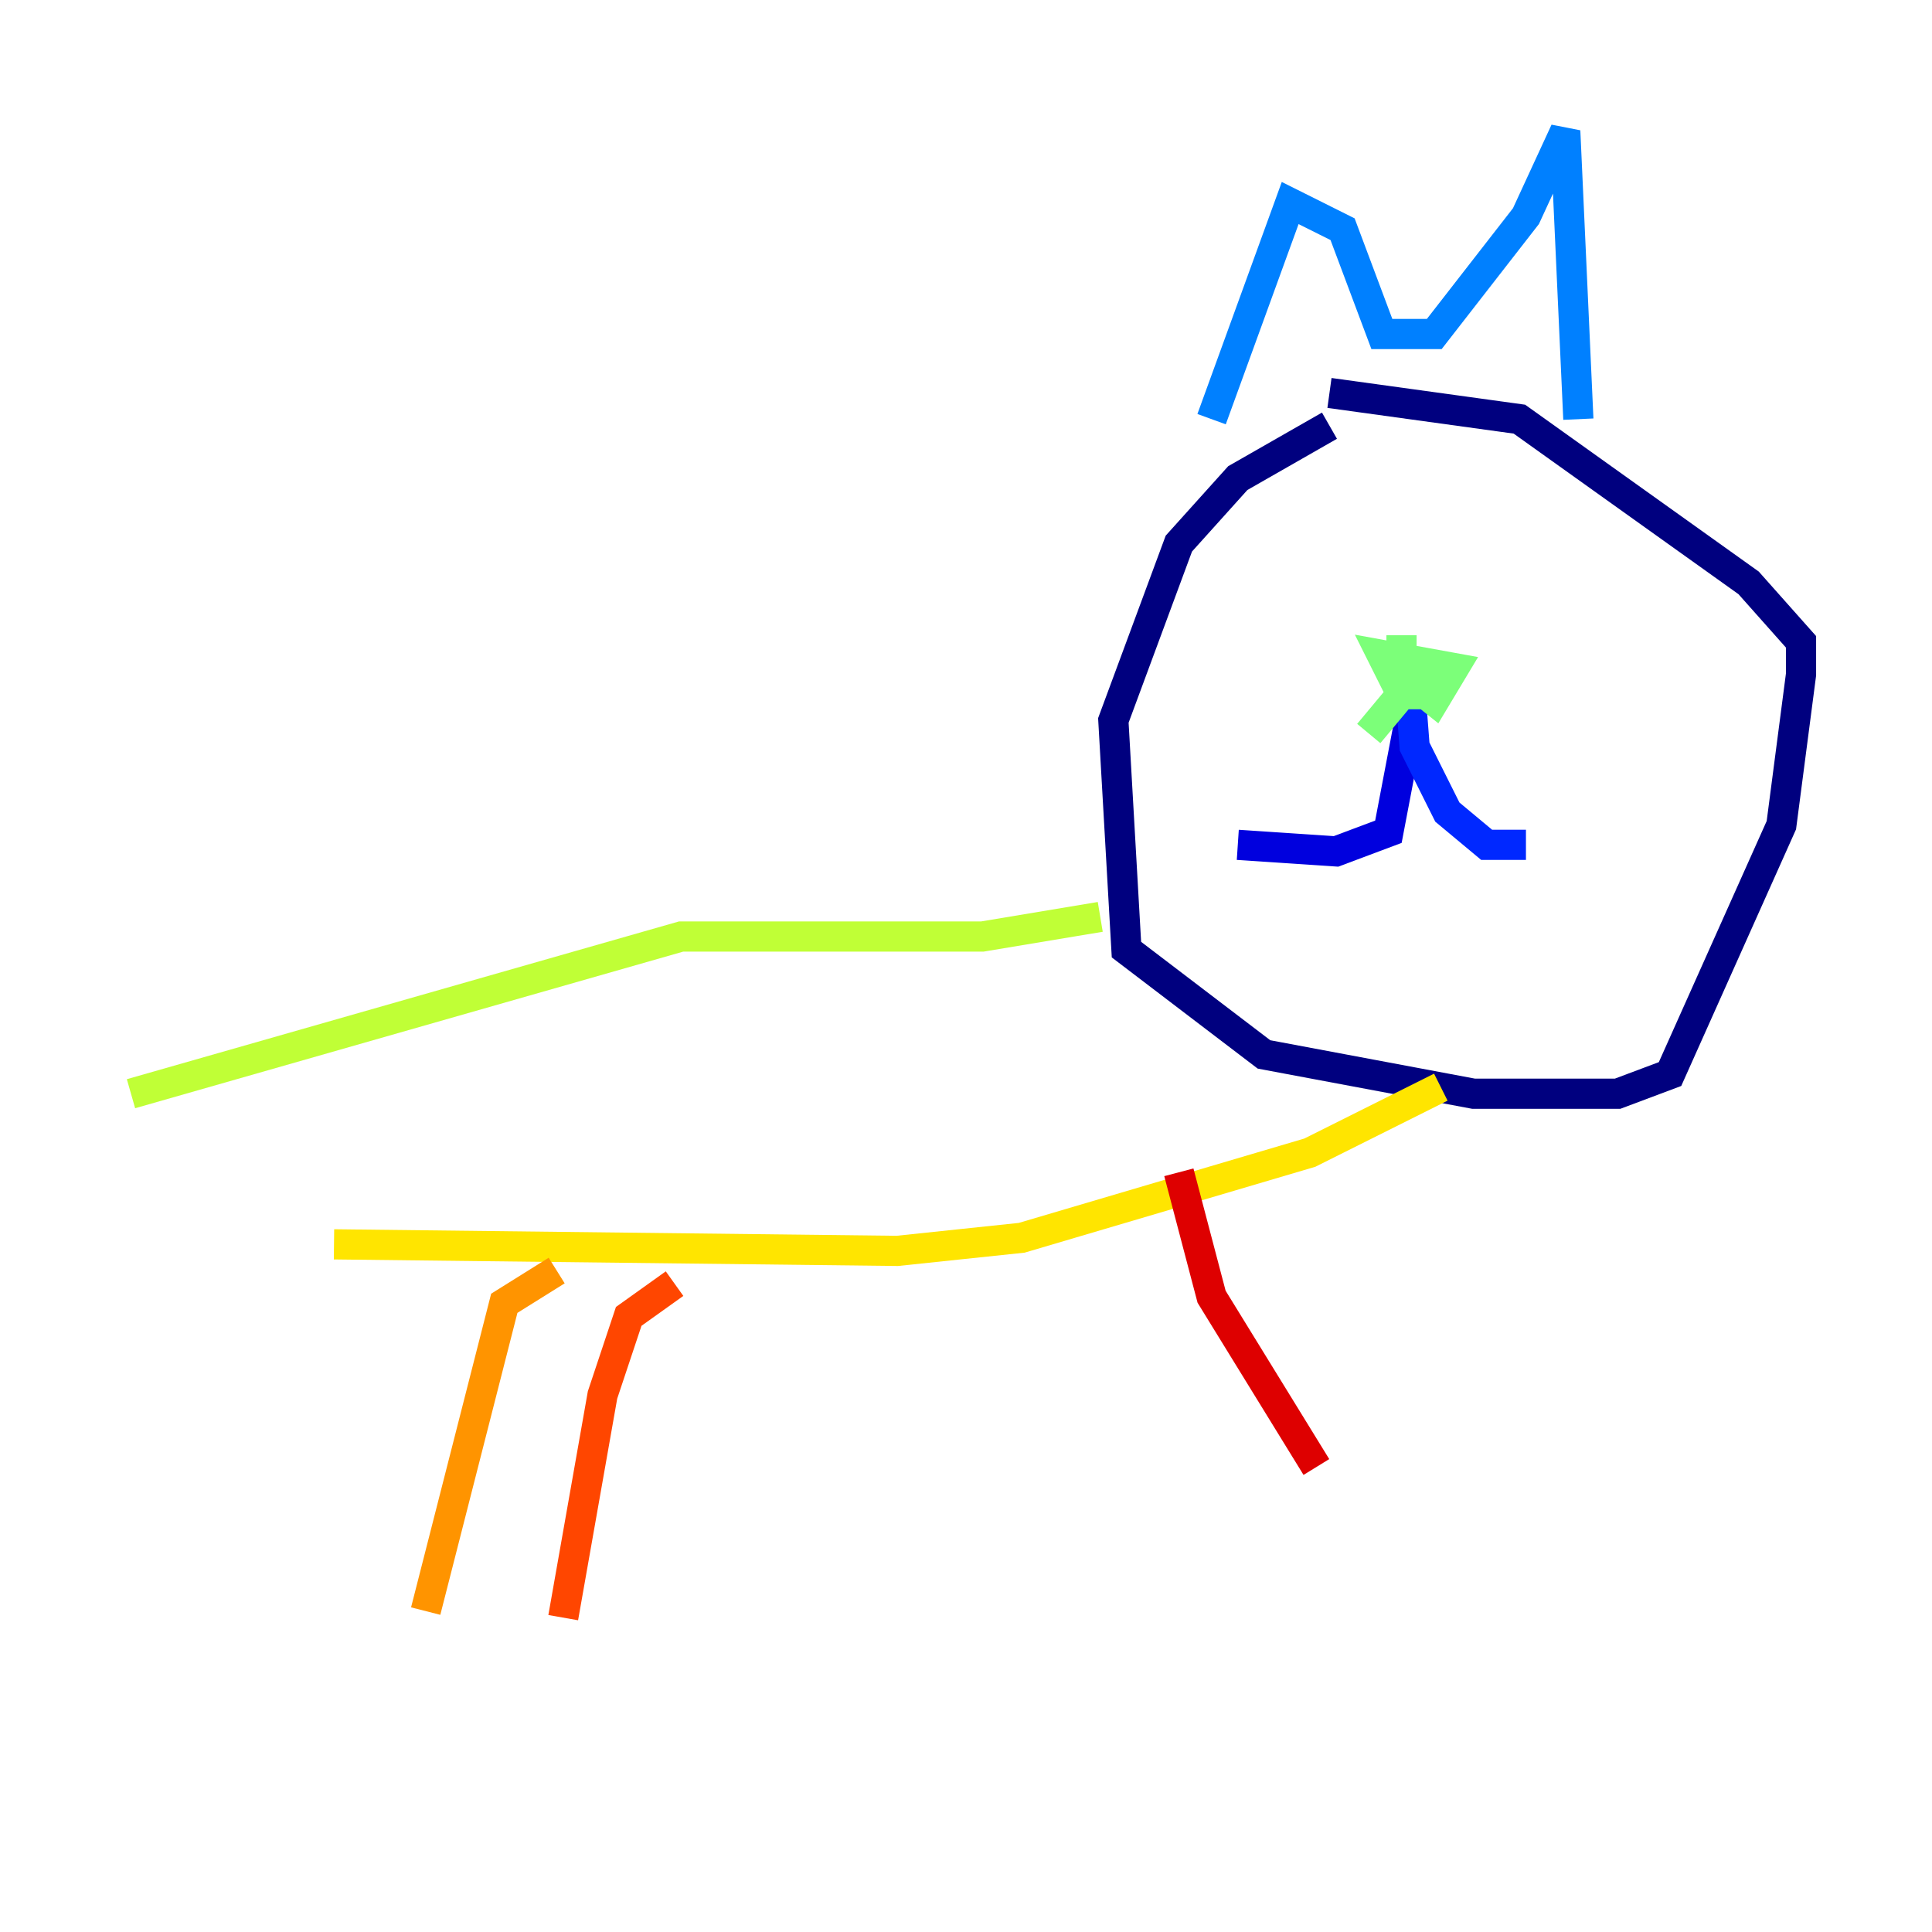 <?xml version="1.0" encoding="utf-8" ?>
<svg baseProfile="tiny" height="128" version="1.2" viewBox="0,0,128,128" width="128" xmlns="http://www.w3.org/2000/svg" xmlns:ev="http://www.w3.org/2001/xml-events" xmlns:xlink="http://www.w3.org/1999/xlink"><defs /><polyline fill="none" points="88.081,28.203 82.007,31.675 78.102,36.014 73.763,47.729 74.63,62.915 83.742,69.858 97.627,72.461 107.173,72.461 110.644,71.159 118.02,54.671 119.322,44.691 119.322,42.522 115.851,38.617 100.664,27.77 88.081,26.034" stroke="#00007f" stroke-width="2" /><polyline fill="none" points="93.722,45.993 91.986,55.105 88.515,56.407 82.007,55.973" stroke="#0000de" stroke-width="2" /><polyline fill="none" points="93.288,43.824 93.722,49.464 95.891,53.803 98.495,55.973 101.098,55.973" stroke="#0028ff" stroke-width="2" /><polyline fill="none" points="80.271,27.77 85.478,13.451 88.949,15.186 91.552,22.129 95.024,22.129 101.098,14.319 103.702,8.678 104.57,27.77" stroke="#0080ff" stroke-width="2" /><polyline fill="none" points="84.61,36.881 84.61,36.881" stroke="#00d4ff" stroke-width="2" /><polyline fill="none" points="89.383,36.014 89.383,36.014" stroke="#36ffc0" stroke-width="2" /><polyline fill="none" points="92.854,42.088 92.854,44.691 95.024,46.427 96.325,44.258 91.552,43.39 92.854,45.993 95.458,45.993 92.854,45.993 90.685,48.597" stroke="#7cff79" stroke-width="2" /><polyline fill="none" points="72.895,60.746 65.085,62.047 45.125,62.047 8.678,72.461" stroke="#c0ff36" stroke-width="2" /><polyline fill="none" points="95.458,72.027 86.78,76.366 67.688,82.007 59.444,82.875 22.129,82.441" stroke="#ffe500" stroke-width="2" /><polyline fill="none" points="36.881,84.176 33.41,86.346 28.203,106.739" stroke="#ff9400" stroke-width="2" /><polyline fill="none" points="44.691,85.044 41.654,87.214 39.919,92.42 37.315,107.173" stroke="#ff4600" stroke-width="2" /><polyline fill="none" points="78.102,77.668 80.271,85.912 87.214,97.193" stroke="#de0000" stroke-width="2" /><polyline fill="none" points="87.647,73.763 87.647,73.763" stroke="#7f0000" stroke-width="2" /></svg>